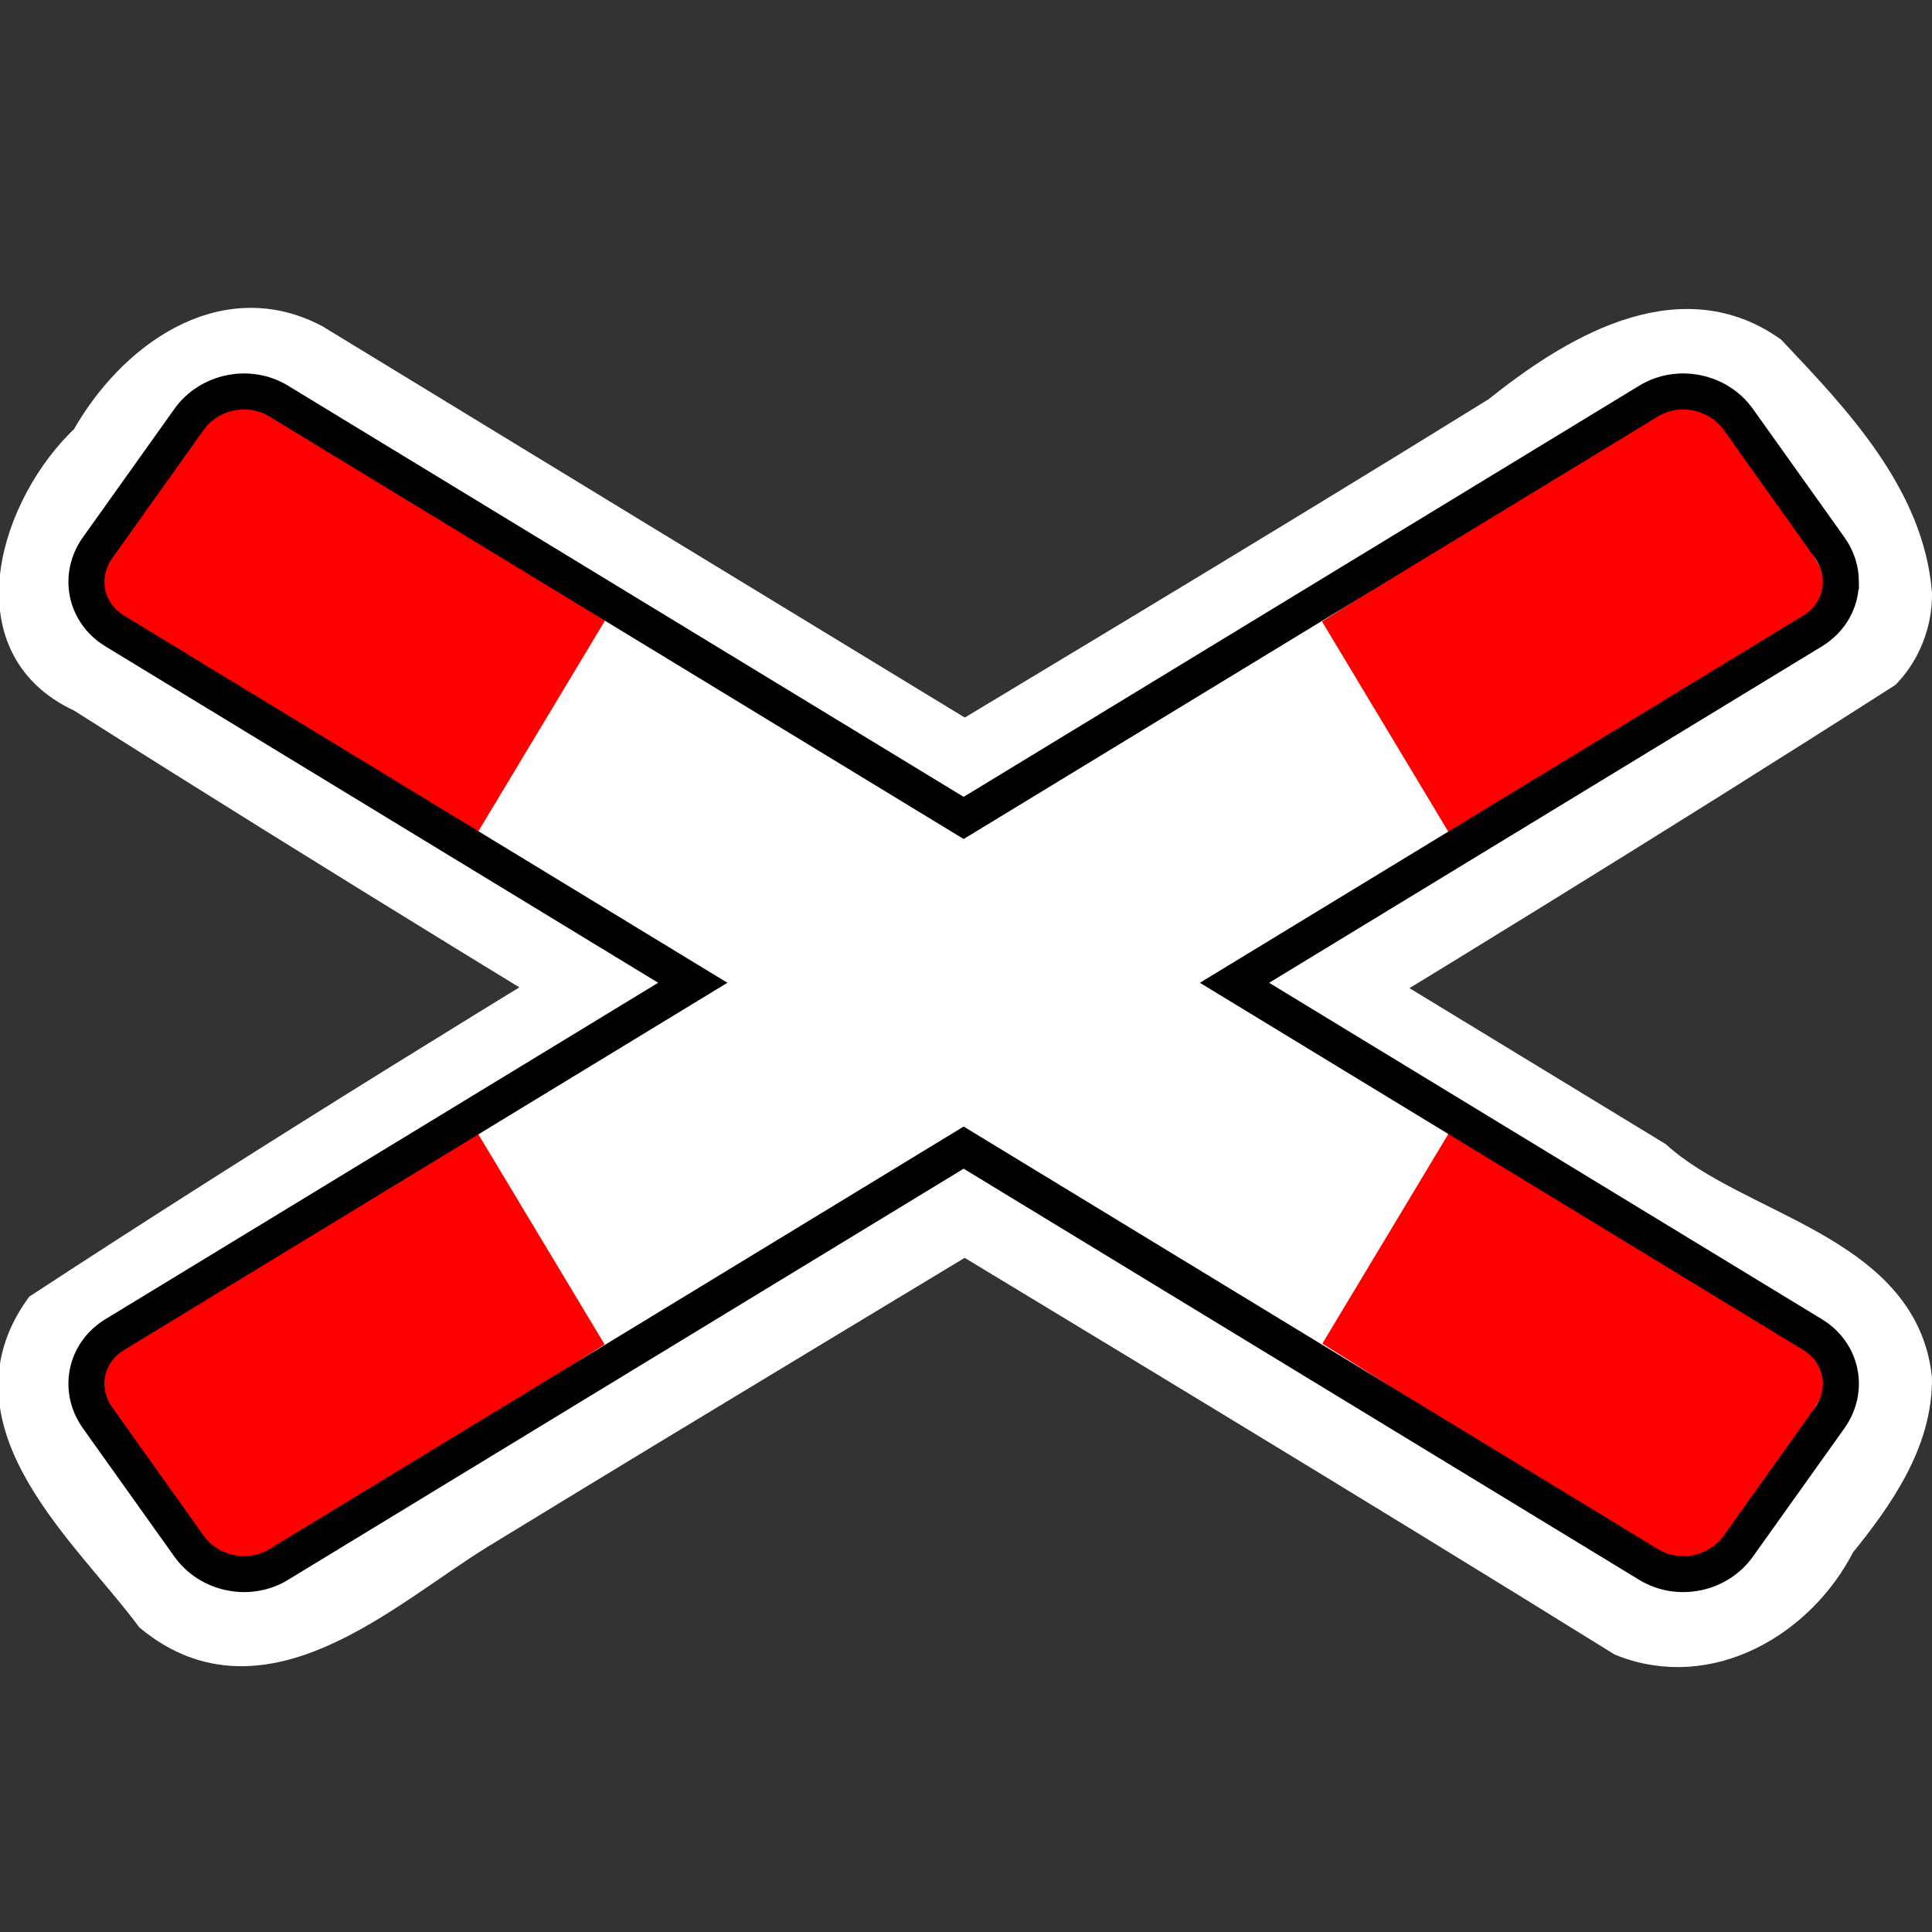 <?xml version="1.0" encoding="UTF-8" standalone="no"?>
<!-- Created with Inkscape (http://www.inkscape.org/) -->

<svg
   xmlns:dc="http://purl.org/dc/elements/1.1/"
   xmlns:cc="http://creativecommons.org/ns#"
   xmlns:rdf="http://www.w3.org/1999/02/22-rdf-syntax-ns#"
   xmlns:svg="http://www.w3.org/2000/svg"
   xmlns="http://www.w3.org/2000/svg"
   xmlns:sodipodi="http://sodipodi.sourceforge.net/DTD/sodipodi-0.dtd"
   xmlns:inkscape="http://www.inkscape.org/namespaces/inkscape"
   height="22"
   id="svg2"
   inkscape:output_extension="org.inkscape.output.svg.inkscape"
   inkscape:version="0.91 r13725"
   sodipodi:docname="level_crossing.svg"
   sodipodi:version="0.32"
   version="1.0"
   width="22">
  <rect width="100%" height="100%" fill="#333333" stroke="none"/>
  <sodipodi:namedview
     bordercolor="#666666"
     borderopacity="1.0"
     gridtolerance="10.0"
     guidetolerance="10.0"
     id="base"
     inkscape:current-layer="svg2"
     inkscape:cx="-25.634689"
     inkscape:cy="42.095768"
     inkscape:pageopacity="0"
     inkscape:pageshadow="2"
     inkscape:window-height="733"
     inkscape:window-width="1432"
     inkscape:window-x="0"
     inkscape:window-y="138"
     inkscape:zoom="3.6867084"
     objecttolerance="10.0"
     pagecolor="#ff00ff"
     showgrid="false"
     inkscape:window-maximized="0" />
  <defs
     id="defs4">
    <inkscape:perspective
       id="perspective3653"
       inkscape:persp3d-origin="290 : 193.33333 : 1"
       inkscape:vp_x="0 : 290 : 1"
       inkscape:vp_y="0 : 1000 : 0"
       inkscape:vp_z="580 : 290 : 1"
       sodipodi:type="inkscape:persp3d" />
    <marker
       id="ArrowStart"
       markerHeight="3"
       markerUnits="strokeWidth"
       markerWidth="4"
       orient="auto"
       refX="10"
       refY="5"
       viewBox="0 0 10 10">
      <path
         d="M 10,0 0,5 10,10 Z"
         id="path2111"
         inkscape:connector-curvature="0" />
    </marker>
    <marker
       id="ArrowEnd"
       markerHeight="3"
       markerUnits="strokeWidth"
       markerWidth="4"
       orient="auto"
       refX="0"
       refY="5"
       viewBox="0 0 10 10">
      <path
         d="M 0,0 10,5 0,10 Z"
         id="path2108"
         inkscape:connector-curvature="0" />
    </marker>
    <inkscape:perspective
       id="perspective2512"
       inkscape:persp3d-origin="177.51199 : 145.02 : 1"
       inkscape:vp_x="0 : 217.53 : 1"
       inkscape:vp_y="0 : 1000 : 0"
       inkscape:vp_z="355.02399 : 217.53 : 1"
       sodipodi:type="inkscape:persp3d" />
  </defs>
  <g
     id="g6874"
     transform="matrix(0,0.205,-0.205,0,21.367,36.269)">
    <g
       transform="translate(-60.488,20.886)"
       id="g4249">
      <path
         style="opacity:1;fill:#ffffff;stroke:#ffffff;stroke-width:2;stroke-miterlimit:4;stroke-dasharray:none"
         d="m -83.453,-22.975 c -5.377,0.43 -9.661,4.547 -13.361,8.045 -3.565,5.083 0.137,10.961 3.381,15.019 16.665,26.913 32.457,54.48 49.76,80.928 6.279,4.466 12.312,-2.703 16.945,-6.145 5.028,-6.148 -1.463,-12.928 -4.629,-18.078 -15.909,-26.03 -31.396,-52.434 -47.816,-78.105 -1.146,-1.078 -2.708,-1.675 -4.279,-1.664 z"
         id="rect4196-6"
         inkscape:connector-curvature="0" />
      <path
         style="opacity:1;fill:#ffffff;stroke:#ffffff;stroke-width:2;stroke-miterlimit:4;stroke-dasharray:none"
         d="m -39.881,-22.971 c -7.061,0.775 -8.151,9.915 -12.194,14.386 -15.12,24.826 -30.268,49.773 -45.37,74.52 -2.666,5.069 1.107,10.059 5.465,12.496 3.576,3.842 11.343,6.431 14.136,0.32 17.902,-28.237 34.818,-57.202 52.42,-85.55 1.91,-4.775 -1.048,-9.775 -5.326,-11.945 -2.599,-2.104 -5.635,-4.265 -9.131,-4.227 z"
         id="rect4196-3-7"
         inkscape:connector-curvature="0" />
    </g>
    <rect
       transform="matrix(0.857,-0.515,0.532,0.847,0,0)"
       y="-72.23"
       x="-137.018"
       height="25.279"
       width="14.01"
       id="rect6839"
       style="opacity:1;fill:#ff0000;fill-opacity:1;fill-rule:evenodd;stroke:none;stroke-width:0;stroke-miterlimit:0;stroke-dasharray:none;stroke-opacity:1" />
    <rect
       transform="matrix(-0.857,-0.515,-0.532,0.847,0,0)"
       y="53.786"
       x="70.274"
       height="25.279"
       width="14.01"
       id="rect6839-6"
       style="opacity:1;fill:#ff0000;fill-opacity:1;fill-rule:evenodd;stroke:none;stroke-width:0;stroke-miterlimit:0;stroke-dasharray:none;stroke-opacity:1" />
    <rect
       transform="matrix(-0.857,0.515,-0.532,-0.847,0,0)"
       y="-33.168"
       x="124.195"
       height="25.279"
       width="14.01"
       id="rect6839-6-9"
       style="opacity:1;fill:#ff0000;fill-opacity:1;fill-rule:evenodd;stroke:none;stroke-width:0;stroke-miterlimit:0;stroke-dasharray:none;stroke-opacity:1" />
    <rect
       transform="matrix(0.857,0.515,0.532,-0.847,0,0)"
       y="-159.184"
       x="-83.097"
       height="25.279"
       width="14.01"
       id="rect6839-2"
       style="opacity:1;fill:#ff0000;fill-opacity:1;fill-rule:evenodd;stroke:none;stroke-width:0;stroke-miterlimit:0;stroke-dasharray:none;stroke-opacity:1" />
    <path
       inkscape:connector-curvature="0"
       id="rect4196"
       d="m -144.613,1.972 c -0.645,0.002 -1.302,0.205 -1.889,0.623 l -7.125,5.078 c -1.564,1.115 -2.02,3.334 -1.021,4.975 l 23.16,38.053 -23.16,38.055 c -0.999,1.641 -0.543,3.858 1.021,4.973 l 7.125,5.078 c 1.564,1.115 3.628,0.692 4.627,-0.949 l 19.543,-32.111 19.543,32.111 c 0.999,1.641 3.063,2.064 4.627,0.949 l 7.125,-5.078 c 1.564,-1.115 2.02,-3.332 1.021,-4.973 L -113.175,50.701 -90.015,12.648 c 0.999,-1.641 0.543,-3.86 -1.021,-4.975 l -7.125,-5.078 C -99.726,1.481 -101.79,1.904 -102.788,3.545 L -122.331,35.656 -141.874,3.545 c -0.624,-1.026 -1.664,-1.576 -2.738,-1.572 z"
       style="opacity:1;fill:none;fill-opacity:1;fill-rule:evenodd;stroke:#000000;stroke-width:2;stroke-miterlimit:4;stroke-dasharray:none" />
  </g>
</svg>
